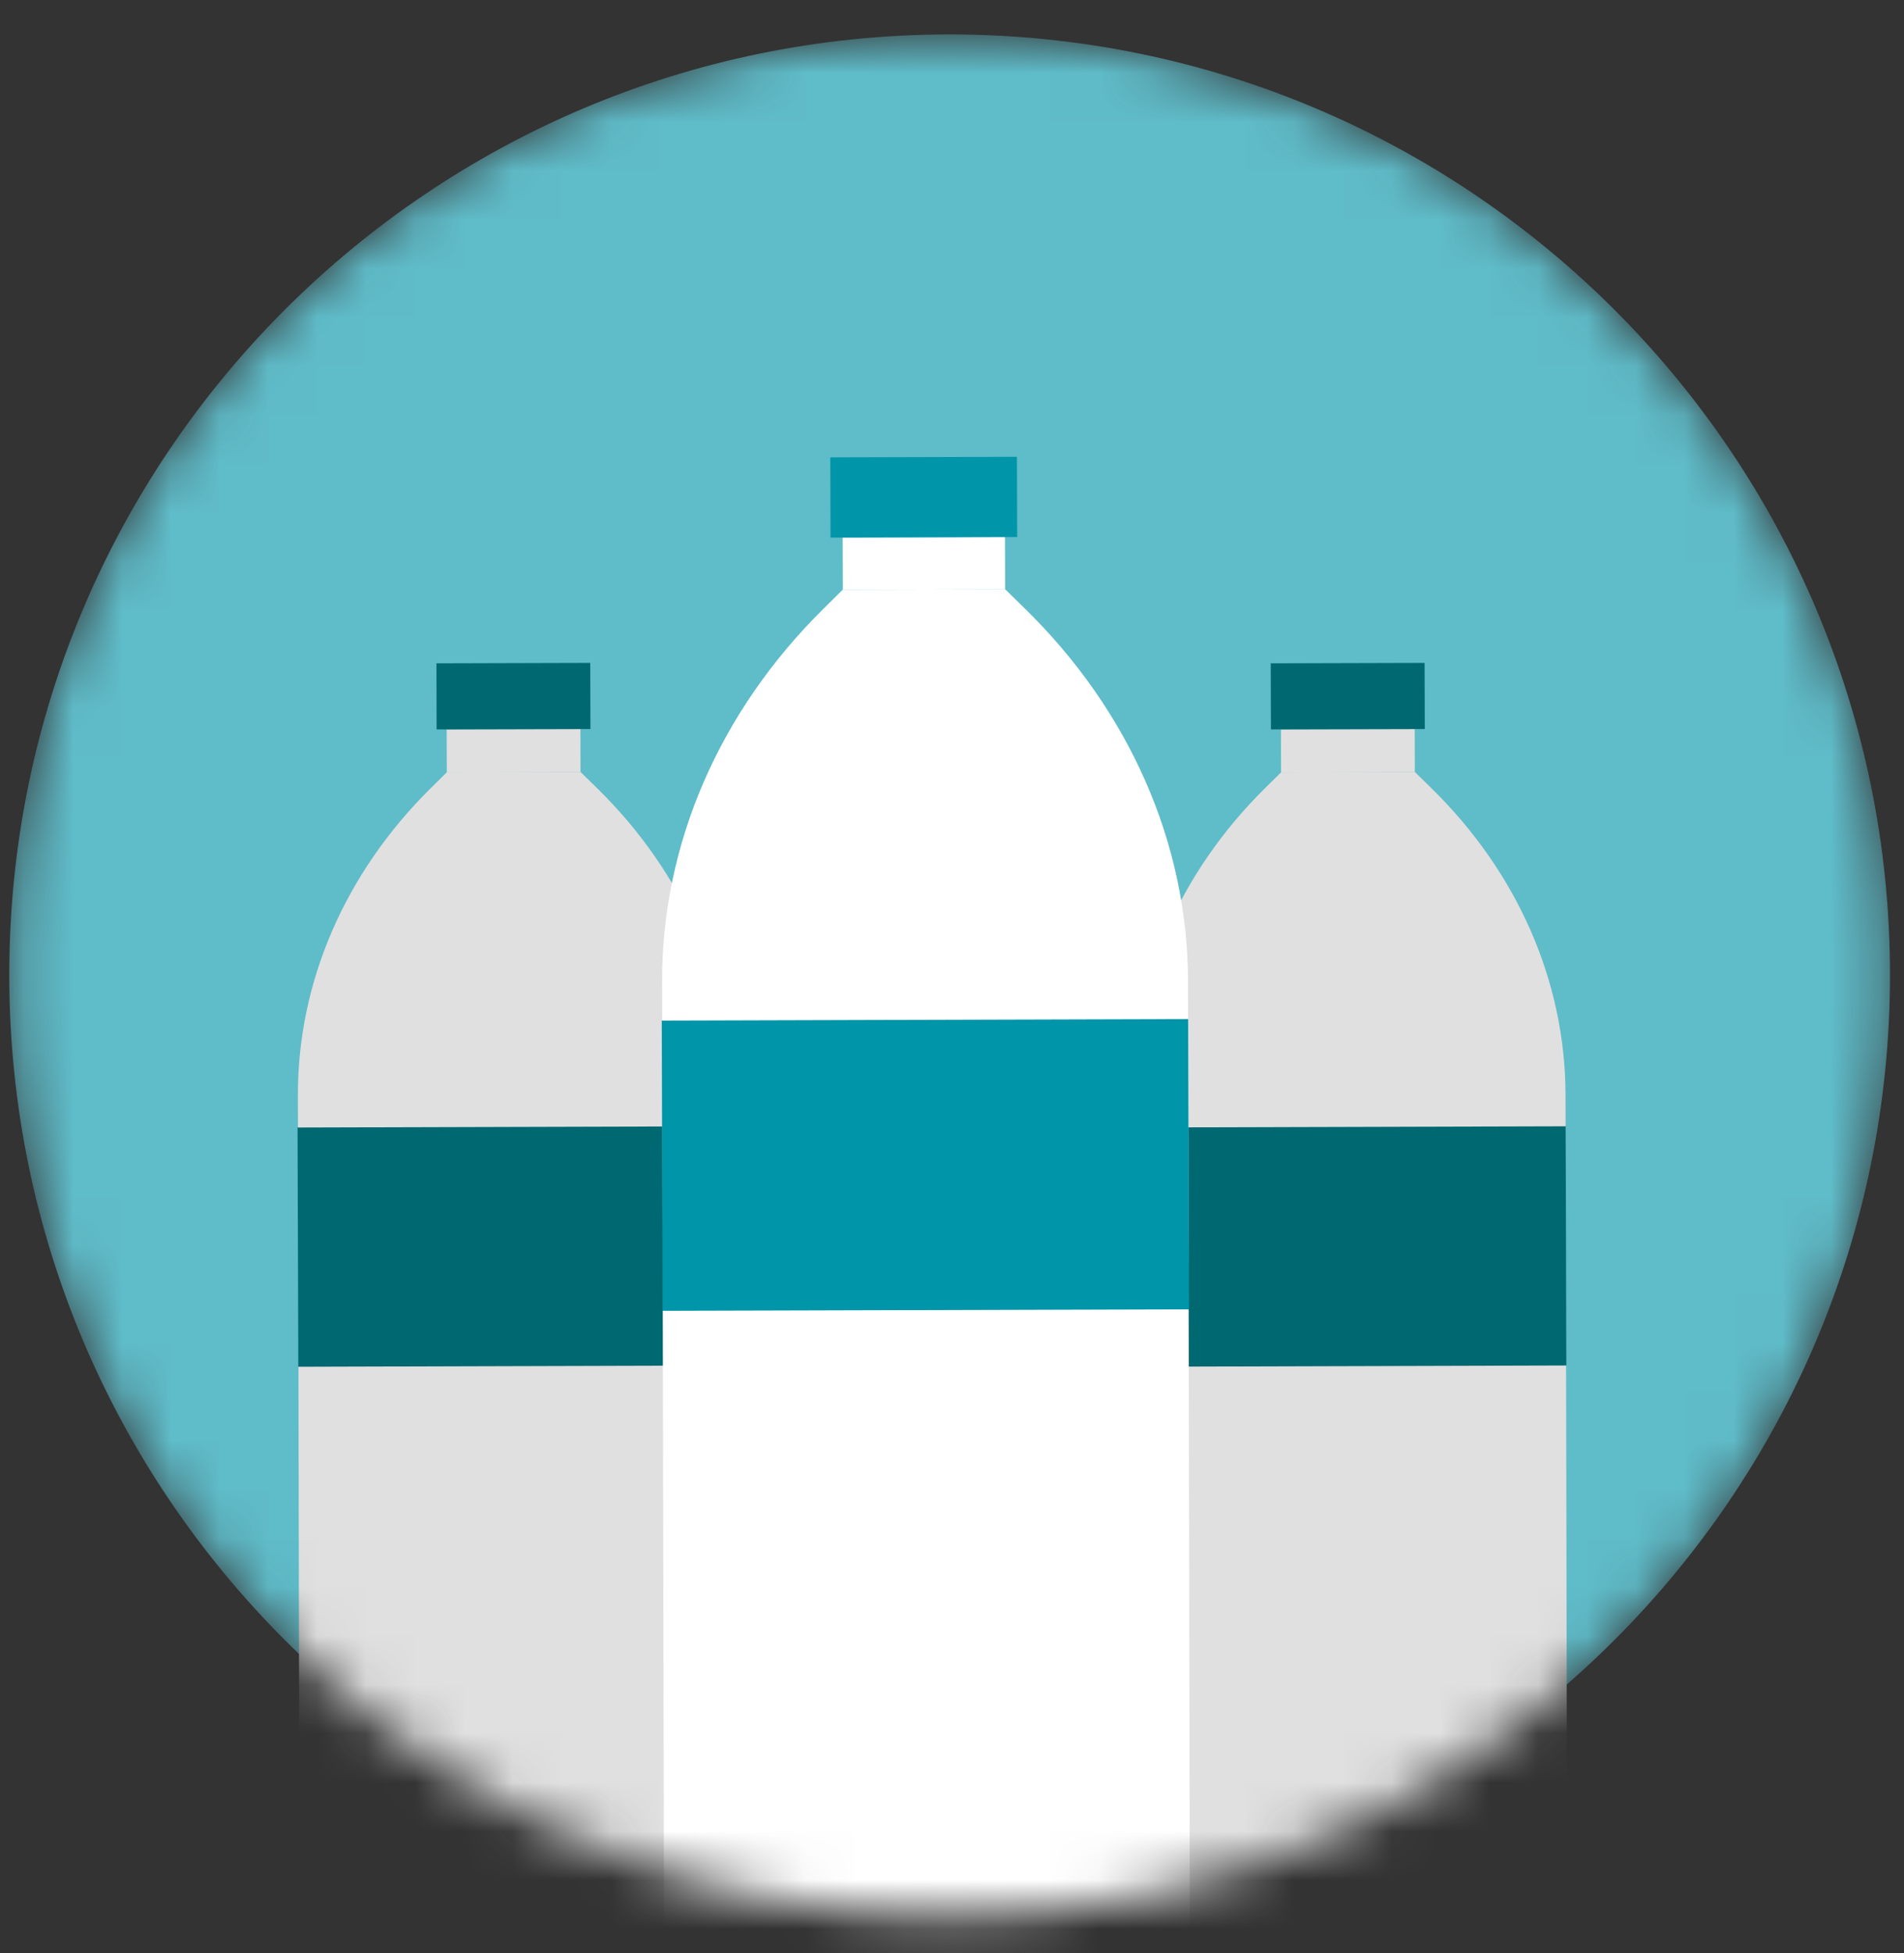 <svg width="39" height="40" viewBox="0 0 39 40" fill="none" xmlns="http://www.w3.org/2000/svg">
<rect x="0" y="0" width="39" height="40" fill="#333333" stroke="none"/>
<mask id="mask0_185_1264" style="mask-type:alpha" maskUnits="userSpaceOnUse" x="0" y="0" width="39" height="40">
<path d="M19.451 39.228C8.814 39.228 0.19 30.604 0.19 19.966C0.19 9.328 8.814 0.705 19.451 0.705C30.089 0.705 38.713 9.328 38.713 19.966C38.713 30.604 30.089 39.228 19.451 39.228Z" fill="#64C9D7"/>
</mask>
<g mask="url(#mask0_185_1264)">
<path d="M19.451 39.228C8.814 39.228 0.19 30.604 0.19 19.966C0.19 9.328 8.814 0.705 19.451 0.705C30.089 0.705 38.713 9.328 38.713 19.966C38.713 30.604 30.089 39.228 19.451 39.228Z" fill="#5FBCC9"/>
<path d="M7.289 40.413L13.866 40.395C14.5 40.393 15.014 39.877 15.012 39.242L14.978 22.412C14.971 20.095 13.991 17.862 12.221 16.133L11.893 15.812L9.149 15.82L8.823 16.142C7.063 17.881 6.095 20.12 6.102 22.437L6.135 39.266C6.136 39.901 6.653 40.415 7.289 40.413Z" fill="#E0E0E0"/>
<path d="M9.149 14.939L11.889 14.931L11.891 15.813L9.152 15.821L9.149 14.939Z" fill="#E0E0E0"/>
<path d="M8.94 13.586L12.09 13.577L12.094 14.931L8.943 14.939L8.94 13.586Z" fill="#006870"/>
<path d="M6.095 23.092L14.98 23.067L14.994 27.966L6.109 27.992L6.095 23.092Z" fill="#006870"/>
<path d="M24.378 40.413L30.955 40.395C31.589 40.393 32.102 39.877 32.101 39.242L32.067 22.412C32.06 20.095 31.08 17.862 29.31 16.133L28.982 15.812L26.238 15.82L25.912 16.142C24.152 17.881 23.184 20.12 23.191 22.437L23.224 39.265C23.226 39.901 23.742 40.415 24.378 40.413Z" fill="#E0E0E0"/>
<path d="M26.238 14.939L28.978 14.931L28.98 15.813L26.24 15.821L26.238 14.939Z" fill="#E0E0E0"/>
<path d="M26.029 13.586L29.18 13.577L29.184 14.931L26.033 14.939L26.029 13.586Z" fill="#006870"/>
<path d="M23.184 23.092L32.07 23.067L32.084 27.966L23.198 27.992L23.184 23.092Z" fill="#006870"/>
<path d="M15.002 41.92L22.983 41.898C23.753 41.896 24.376 41.27 24.374 40.5L24.334 20.078C24.326 17.267 23.135 14.556 20.988 12.459L20.59 12.07L17.26 12.079L16.865 12.47C14.729 14.58 13.554 17.297 13.562 20.109L13.603 40.528C13.604 41.299 14.232 41.922 15.002 41.92Z" fill="white"/>
<path d="M17.261 11.009L20.585 10.999L20.588 12.07L17.264 12.079L17.261 11.009Z" fill="white"/>
<path d="M17.007 9.367L20.83 9.356L20.835 10.999L17.012 11.01L17.007 9.367Z" fill="#0095A9"/>
<path d="M13.555 20.902L24.337 20.871L24.354 26.816L13.572 26.846L13.555 20.902Z" fill="#0095A9"/>
</g>
</svg>
